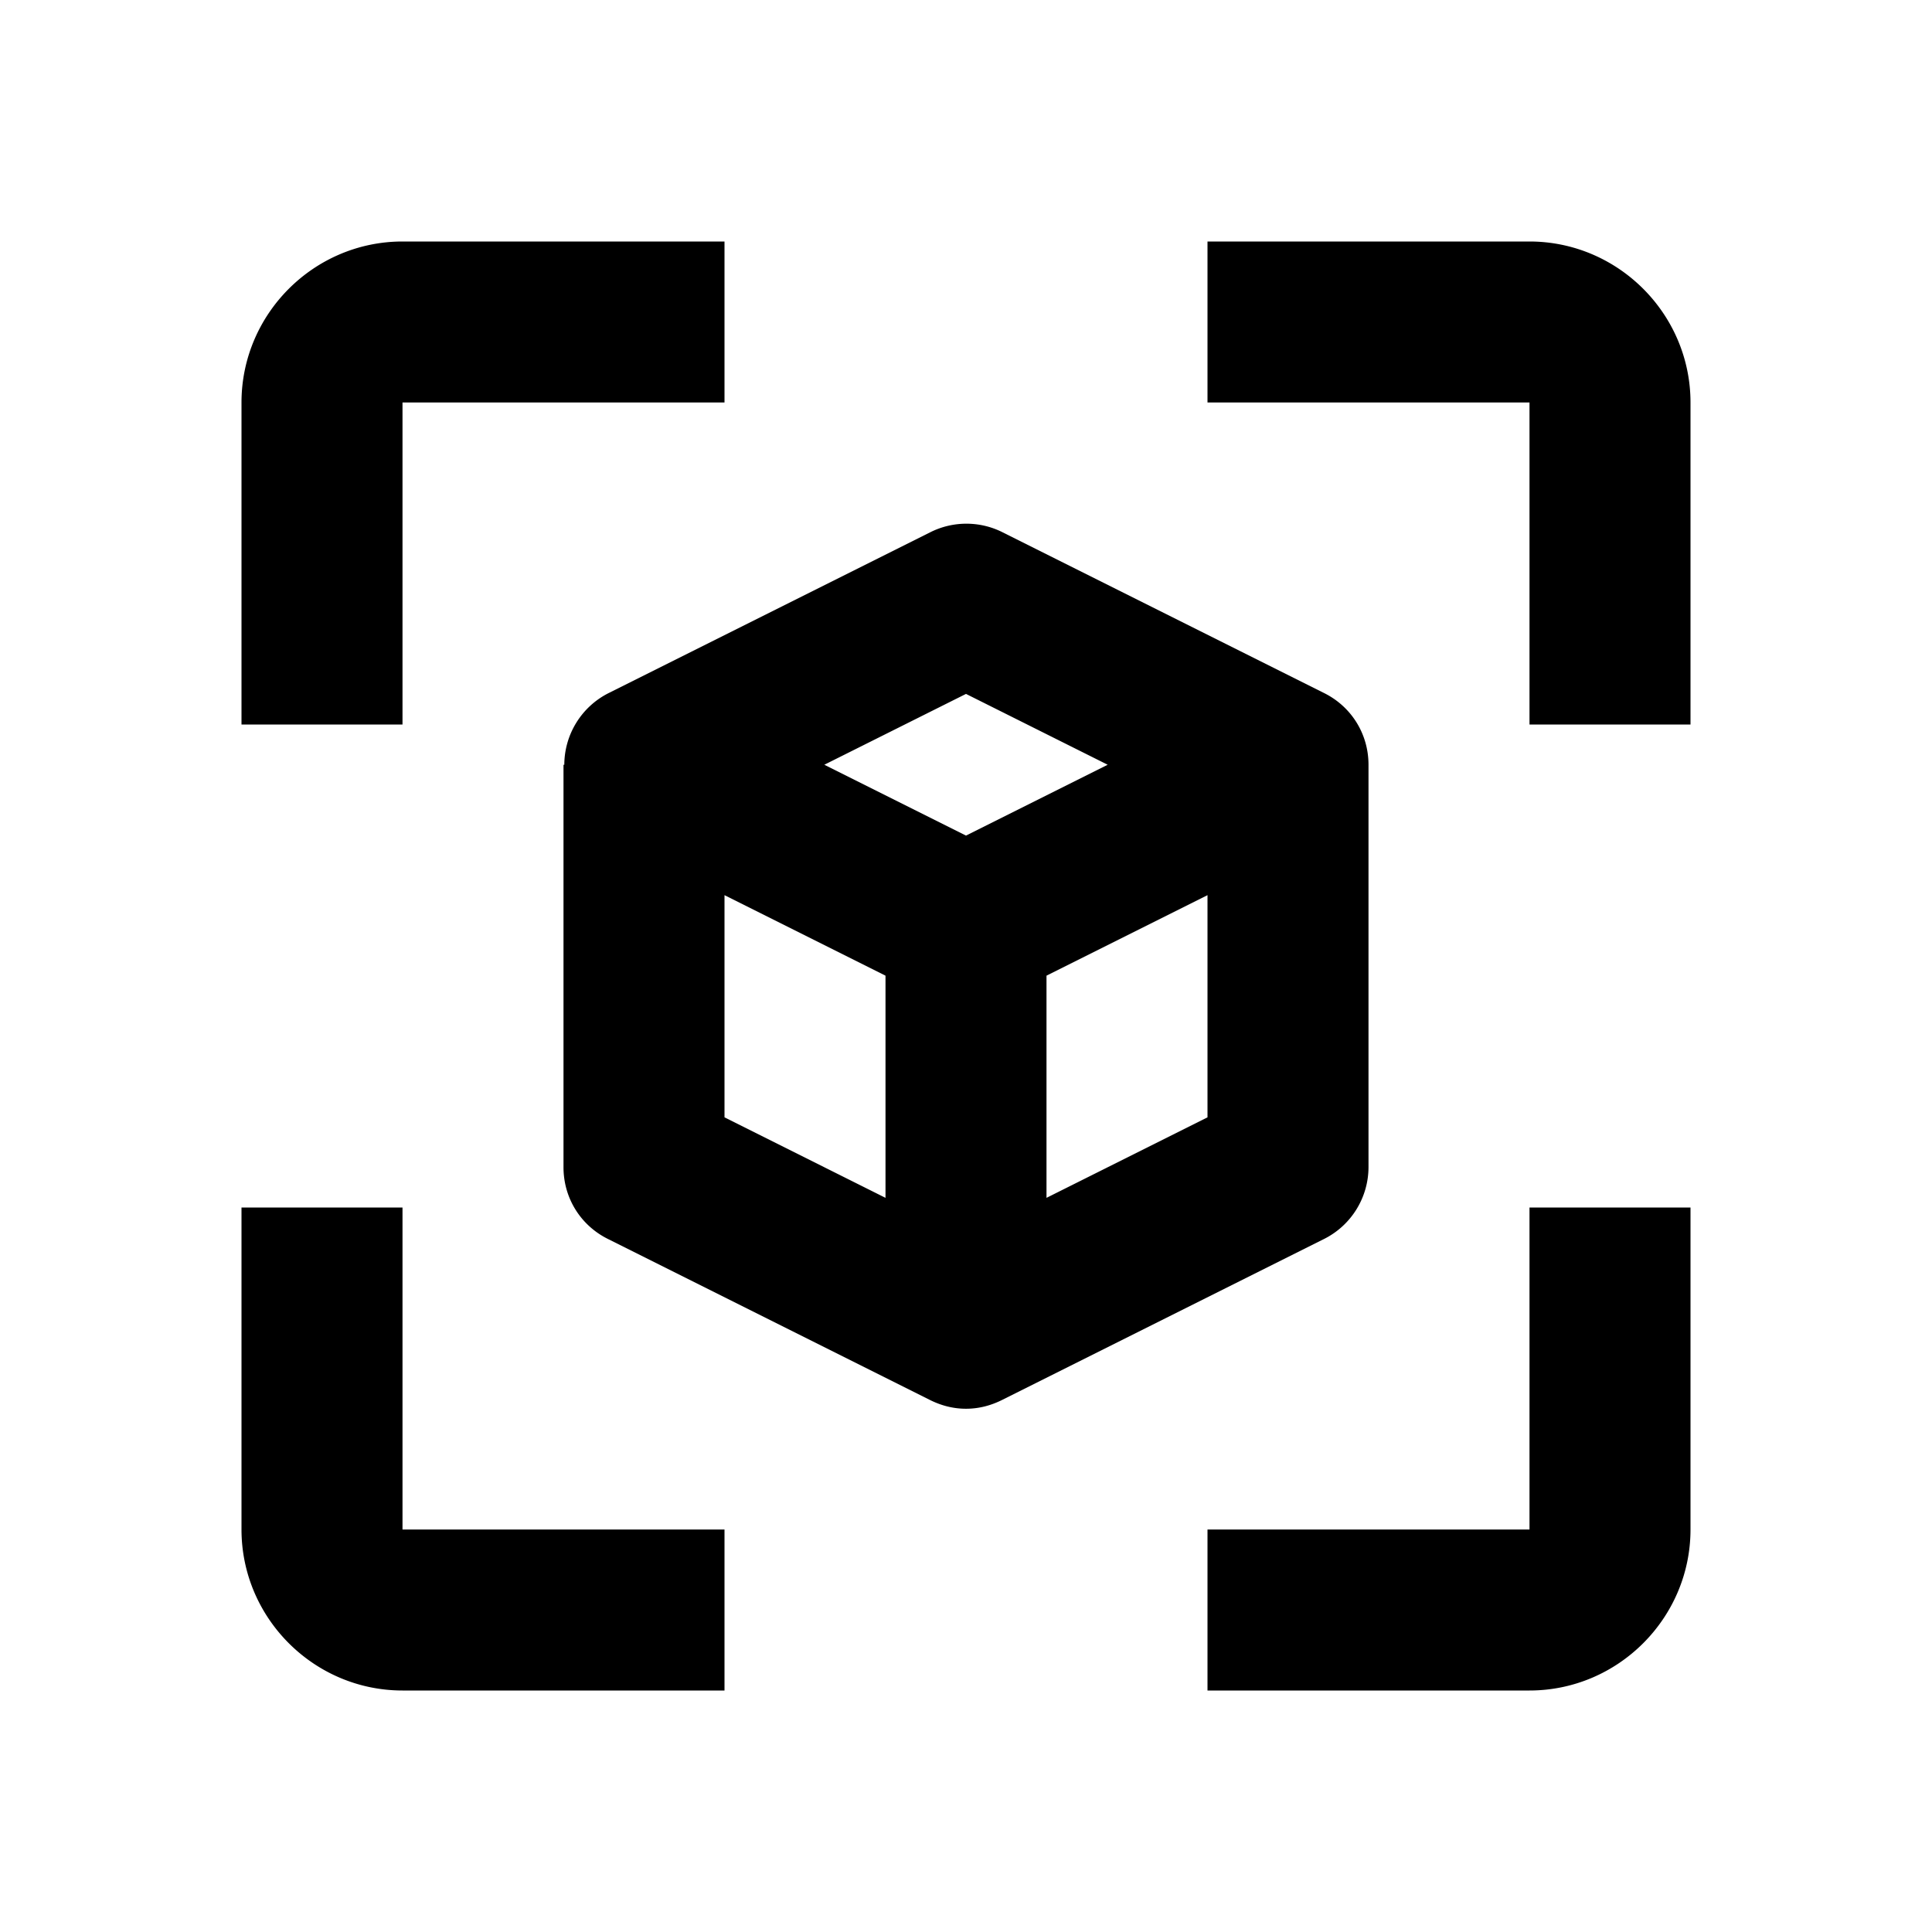 <svg xmlns="http://www.w3.org/2000/svg" width="24" height="24"><!--Boxicons v3.0 https://boxicons.com | License  https://docs.boxicons.com/free--><path d="M5 5h4V3H5c-1.1 0-2 .9-2 2v4h2zM5 21h4v-2H5v-4H3v4c0 1.1.9 2 2 2M21 15h-2v4h-4v2h4c1.1 0 2-.9 2-2zM21 5c0-1.1-.9-2-2-2h-4v2h4v4h2zM7 9.5v5c0 .38.21.72.55.89l4 2c.14.07.29.11.45.11s.31-.04.45-.11l4-2a1 1 0 0 0 .55-.89v-5c0-.38-.21-.72-.55-.89l-4-2a1 1 0 0 0-.89 0l-4 2a1 1 0 0 0-.55.89Zm2 1.62 2 1v2.76l-2-1zm4 3.76v-2.76l2-1v2.76zm.76-5.38-1.76.88-1.76-.88L12 8.62z"/></svg>